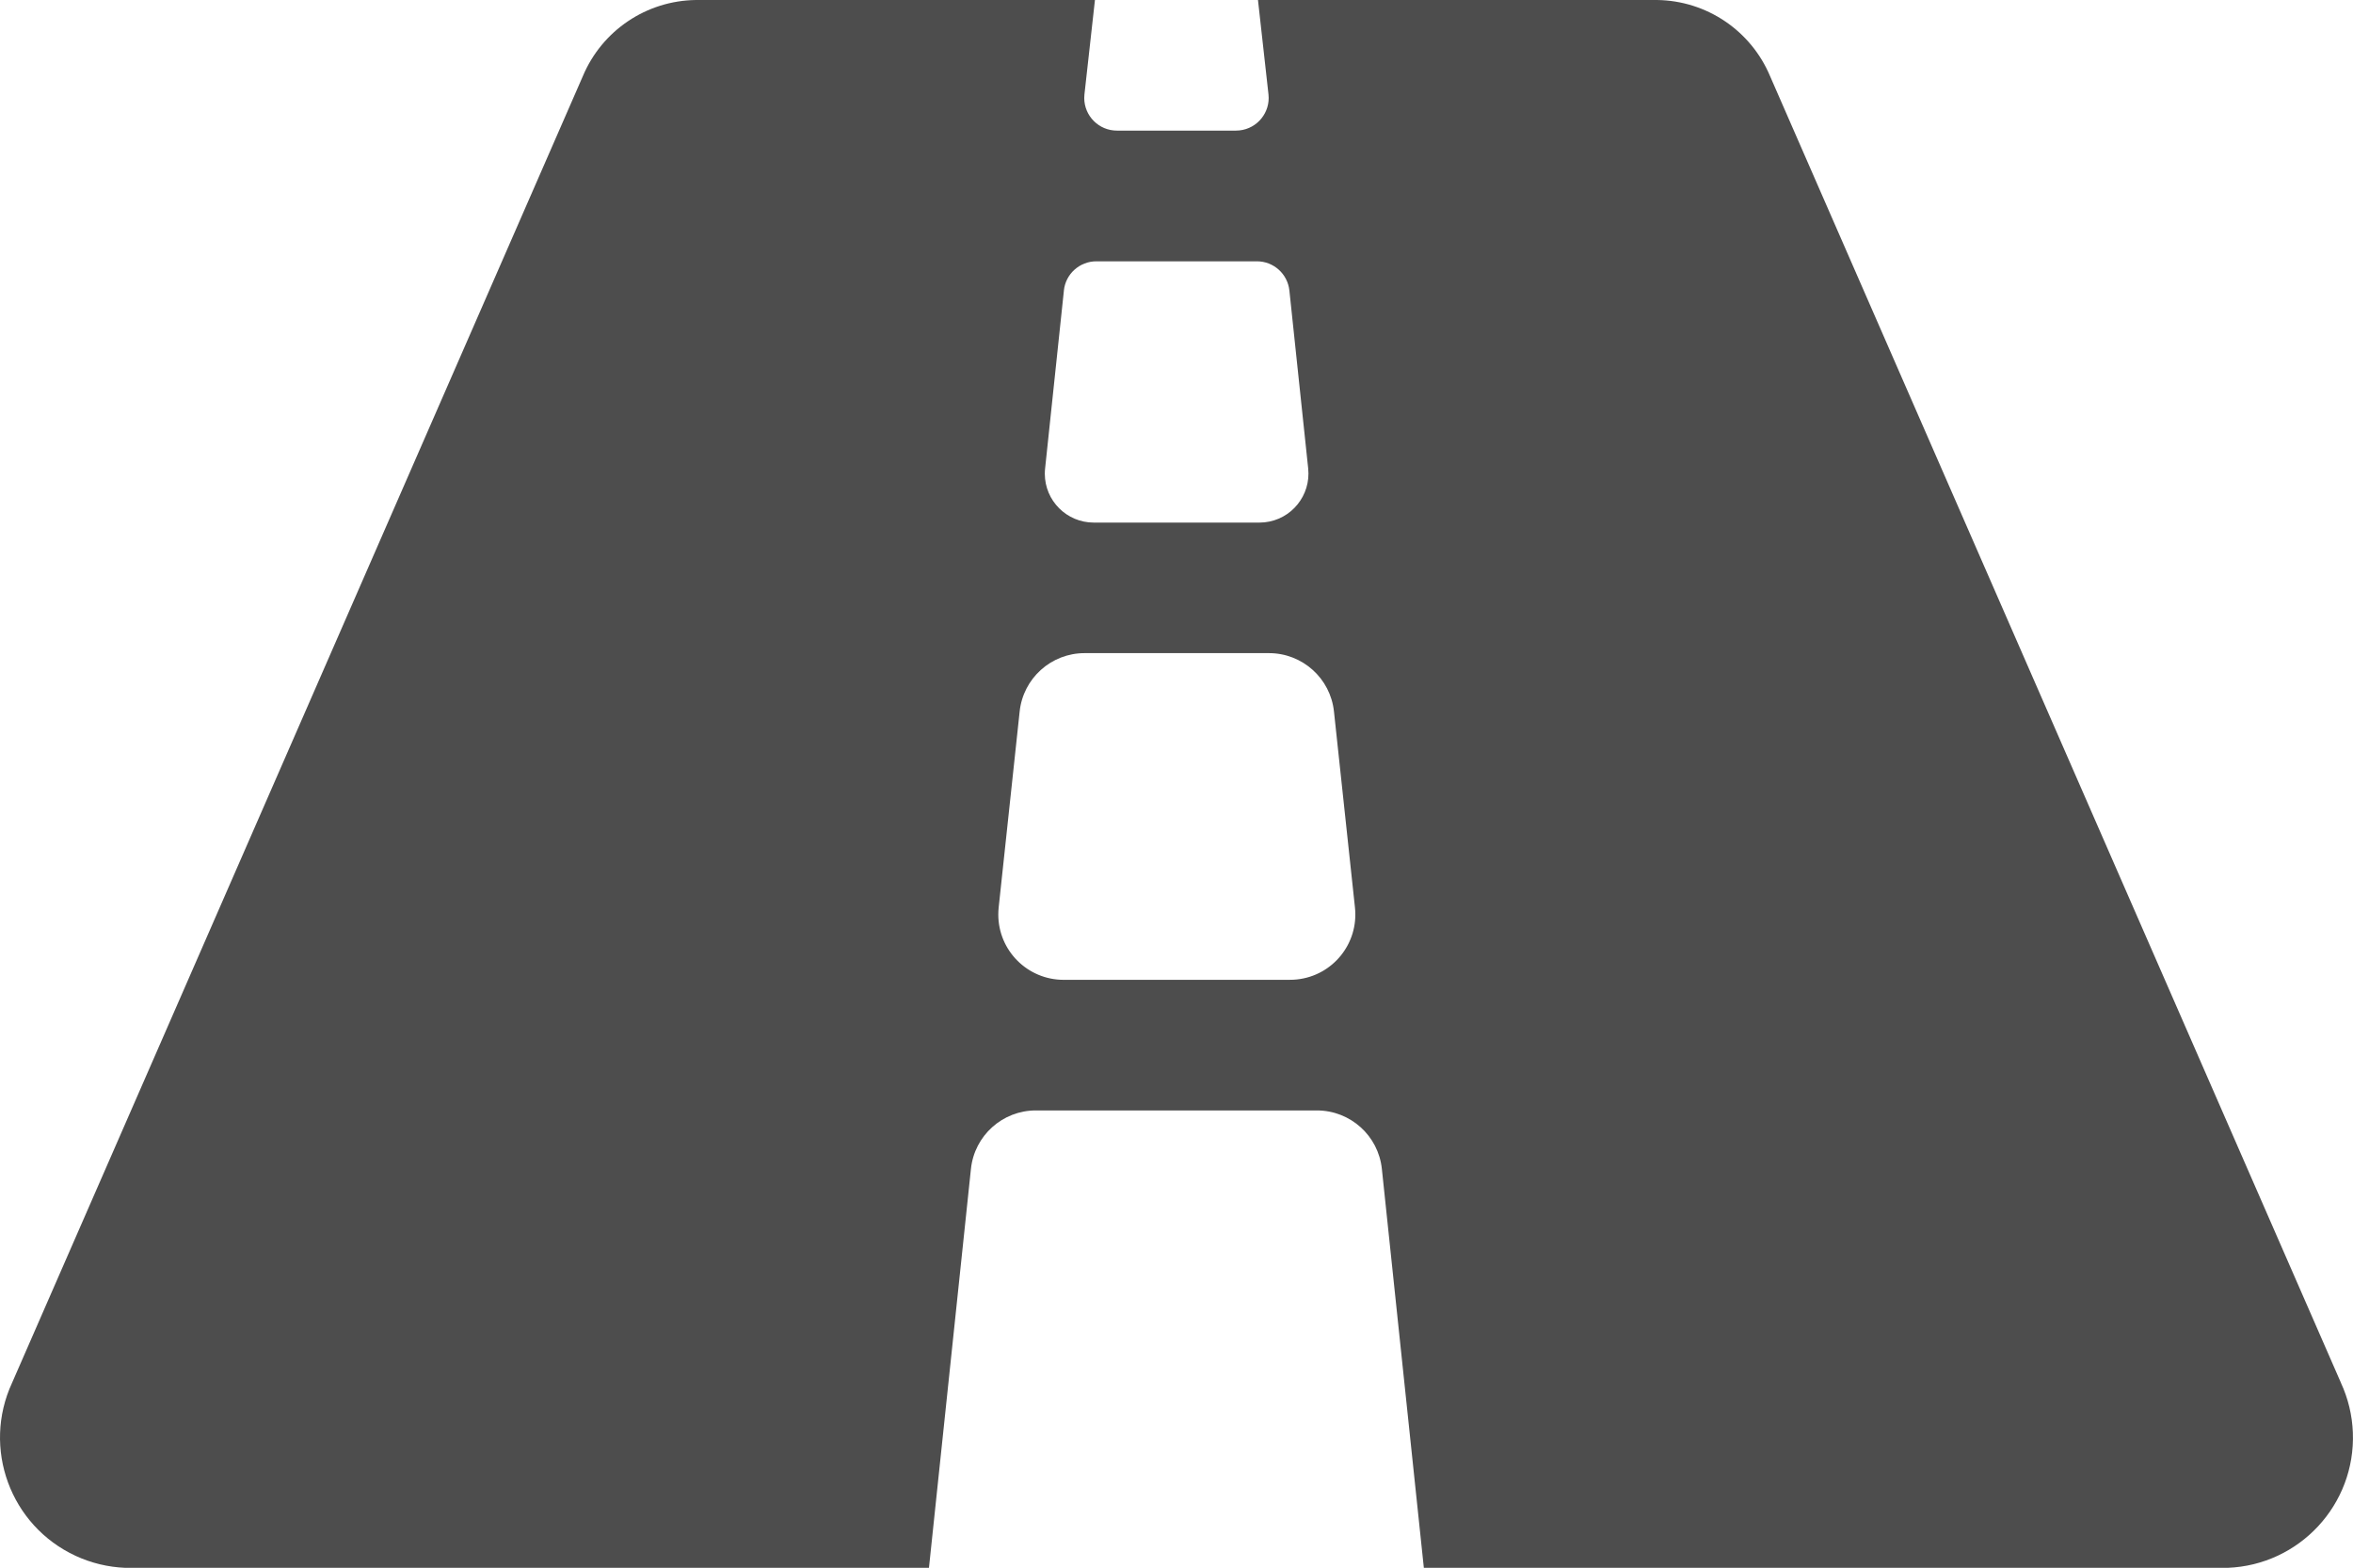 <?xml version="1.0" encoding="UTF-8"?>
<svg id="Layer_1" data-name="Layer 1" xmlns="http://www.w3.org/2000/svg" viewBox="0 0 720.8 480.29">
  <defs>
    <style>
      .cls-1 {
        fill: #4d4d4d;
        stroke-width: 0px;
      }
    </style>
  </defs>
  <path id="Icon_awesome-road" data-name="Icon awesome-road" class="cls-1" d="M717.1,423.59L542.24,23.35c-5.87-14-19.49-23.17-34.67-23.35h-122.21l3.22,28.94c.59,5.49-3.39,10.42-8.88,11.01-.36.04-.72.06-1.09.06h-36.44c-5.52.01-10.01-4.45-10.03-9.98,0-.36.02-.73.06-1.09l3.22-28.94h-122.21c-15.18.18-28.8,9.35-34.67,23.35L3.71,423.59c-9.27,20.02-.56,43.76,19.46,53.03,4.79,2.22,9.97,3.46,15.24,3.67h246.16l12.86-122.21c1.07-10.19,9.66-17.92,19.91-17.91h86.06c10.24,0,18.84,7.73,19.91,17.91l12.86,122.21h246.19c22.04-.84,39.24-19.38,38.4-41.43-.2-5.28-1.45-10.47-3.67-15.27ZM325.9,88.99c.54-5.09,4.85-8.95,9.97-8.94h49.14c5.12-.01,9.43,3.85,9.97,8.94l5.76,54.51c.87,8.25-5.11,15.64-13.36,16.51-.52.05-1.04.08-1.56.08h-50.75c-8.28.01-15-6.69-15.01-14.96,0-.54.03-1.09.09-1.63,0,0,5.76-54.51,5.76-54.51ZM394.98,300.16h-69.15c-11.05,0-20.01-8.94-20.02-19.99,0-.71.04-1.43.11-2.14l6.43-60.04c1.07-10.19,9.66-17.92,19.91-17.91h56.47c10.24,0,18.84,7.73,19.91,17.91l6.43,60.04c1.17,10.99-6.78,20.84-17.77,22.01-.71.08-1.42.11-2.14.11h-.19Z"/>
</svg>